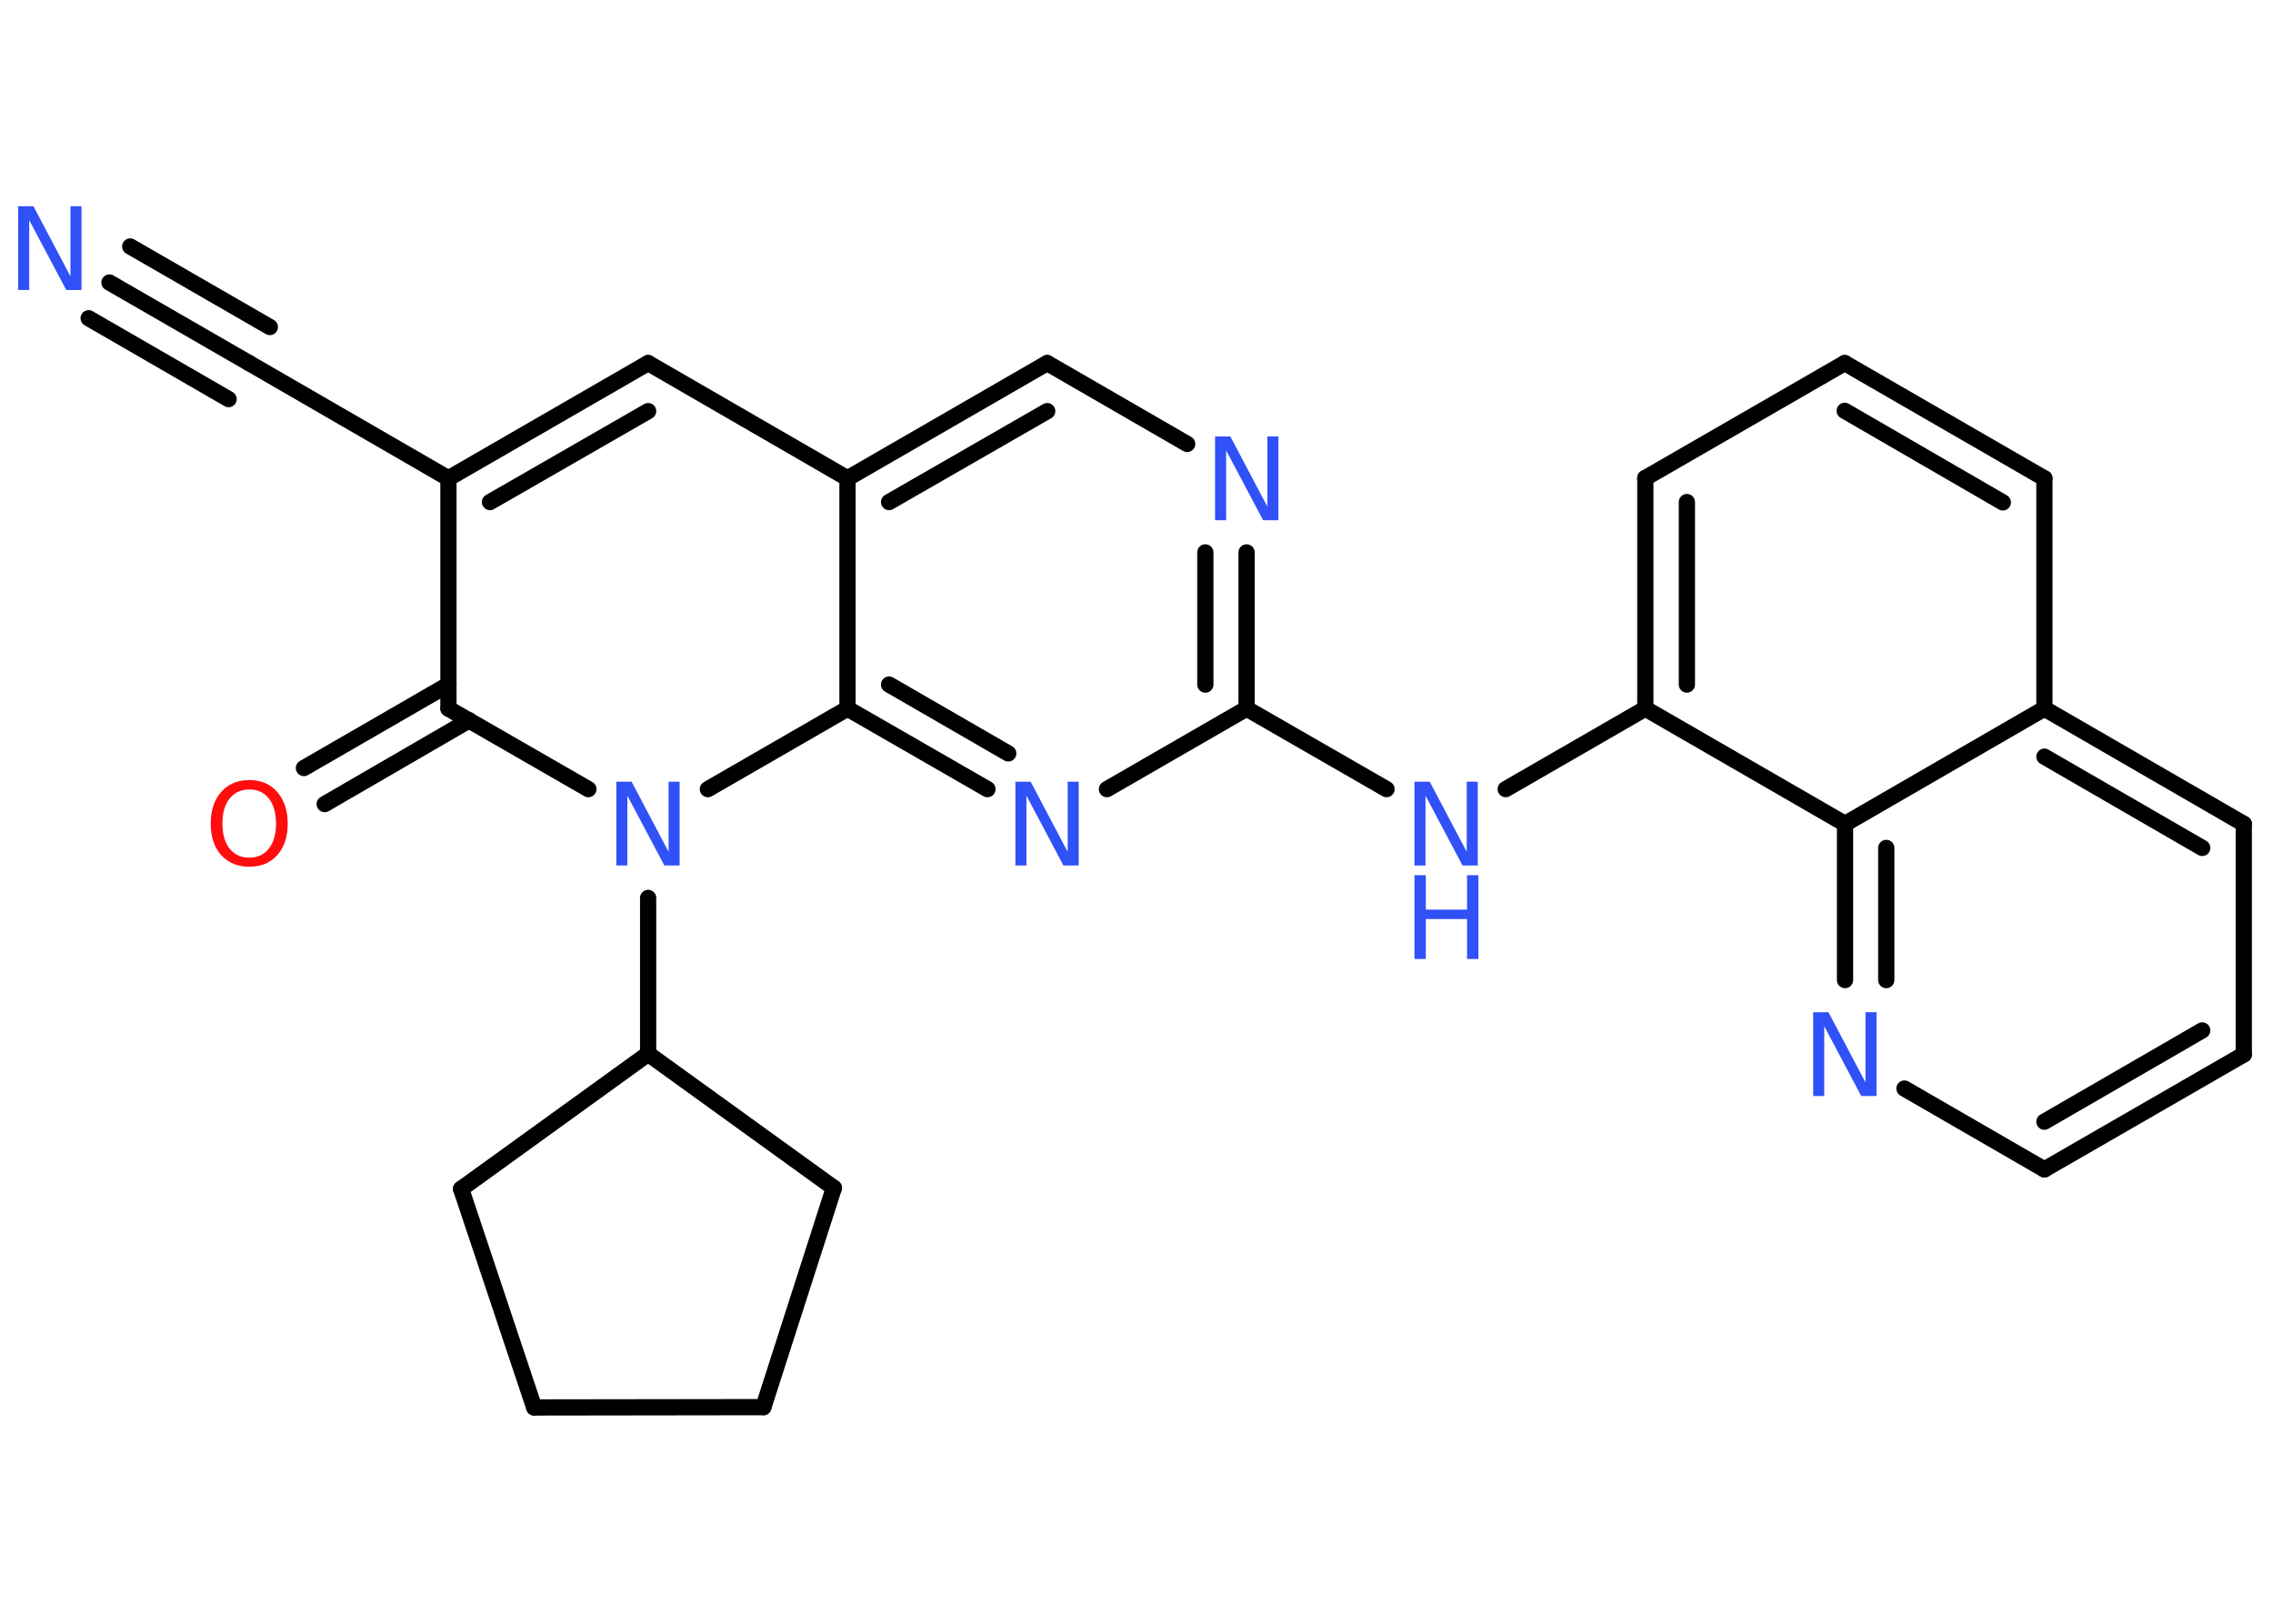 <?xml version='1.0' encoding='UTF-8'?>
<!DOCTYPE svg PUBLIC "-//W3C//DTD SVG 1.1//EN" "http://www.w3.org/Graphics/SVG/1.1/DTD/svg11.dtd">
<svg version='1.2' xmlns='http://www.w3.org/2000/svg' xmlns:xlink='http://www.w3.org/1999/xlink' width='70.0mm' height='50.0mm' viewBox='0 0 70.0 50.0'>
  <desc>Generated by the Chemistry Development Kit (http://github.com/cdk)</desc>
  <g stroke-linecap='round' stroke-linejoin='round' stroke='#000000' stroke-width='.5' fill='#3050F8'>
    <rect x='.0' y='.0' width='70.0' height='50.0' fill='#FFFFFF' stroke='none'/>
    <g id='mol1' class='mol'>
      <g id='mol1bnd1' class='bond'>
        <line x1='3.37' y1='8.7' x2='7.67' y2='11.18'/>
        <line x1='4.01' y1='7.59' x2='8.31' y2='10.07'/>
        <line x1='2.73' y1='9.8' x2='7.04' y2='12.29'/>
      </g>
      <line id='mol1bnd2' class='bond' x1='7.67' y1='11.18' x2='13.81' y2='14.73'/>
      <g id='mol1bnd3' class='bond'>
        <line x1='19.96' y1='11.18' x2='13.81' y2='14.73'/>
        <line x1='19.96' y1='12.66' x2='15.09' y2='15.46'/>
      </g>
      <line id='mol1bnd4' class='bond' x1='19.96' y1='11.18' x2='26.1' y2='14.73'/>
      <g id='mol1bnd5' class='bond'>
        <line x1='32.25' y1='11.18' x2='26.1' y2='14.73'/>
        <line x1='32.25' y1='12.66' x2='27.38' y2='15.46'/>
      </g>
      <line id='mol1bnd6' class='bond' x1='32.25' y1='11.18' x2='36.56' y2='13.67'/>
      <g id='mol1bnd7' class='bond'>
        <line x1='38.39' y1='21.82' x2='38.39' y2='17.01'/>
        <line x1='37.12' y1='21.08' x2='37.12' y2='17.01'/>
      </g>
      <line id='mol1bnd8' class='bond' x1='38.39' y1='21.82' x2='42.7' y2='24.3'/>
      <line id='mol1bnd9' class='bond' x1='46.37' y1='24.3' x2='50.67' y2='21.82'/>
      <g id='mol1bnd10' class='bond'>
        <line x1='50.67' y1='14.72' x2='50.67' y2='21.82'/>
        <line x1='51.95' y1='15.46' x2='51.95' y2='21.08'/>
      </g>
      <line id='mol1bnd11' class='bond' x1='50.67' y1='14.72' x2='56.81' y2='11.18'/>
      <g id='mol1bnd12' class='bond'>
        <line x1='62.96' y1='14.73' x2='56.81' y2='11.18'/>
        <line x1='61.68' y1='15.47' x2='56.81' y2='12.65'/>
      </g>
      <line id='mol1bnd13' class='bond' x1='62.96' y1='14.73' x2='62.96' y2='21.82'/>
      <g id='mol1bnd14' class='bond'>
        <line x1='69.1' y1='25.37' x2='62.96' y2='21.82'/>
        <line x1='67.82' y1='26.11' x2='62.96' y2='23.3'/>
      </g>
      <line id='mol1bnd15' class='bond' x1='69.1' y1='25.37' x2='69.1' y2='32.47'/>
      <g id='mol1bnd16' class='bond'>
        <line x1='62.96' y1='36.01' x2='69.1' y2='32.47'/>
        <line x1='62.96' y1='34.54' x2='67.82' y2='31.73'/>
      </g>
      <line id='mol1bnd17' class='bond' x1='62.96' y1='36.01' x2='58.65' y2='33.52'/>
      <g id='mol1bnd18' class='bond'>
        <line x1='56.82' y1='25.37' x2='56.82' y2='30.18'/>
        <line x1='58.09' y1='26.11' x2='58.09' y2='30.18'/>
      </g>
      <line id='mol1bnd19' class='bond' x1='50.67' y1='21.82' x2='56.82' y2='25.37'/>
      <line id='mol1bnd20' class='bond' x1='62.96' y1='21.82' x2='56.82' y2='25.37'/>
      <line id='mol1bnd21' class='bond' x1='38.39' y1='21.82' x2='34.09' y2='24.3'/>
      <g id='mol1bnd22' class='bond'>
        <line x1='26.1' y1='21.82' x2='30.41' y2='24.3'/>
        <line x1='27.38' y1='21.08' x2='31.05' y2='23.2'/>
      </g>
      <line id='mol1bnd23' class='bond' x1='26.1' y1='14.73' x2='26.1' y2='21.82'/>
      <line id='mol1bnd24' class='bond' x1='26.1' y1='21.82' x2='21.8' y2='24.3'/>
      <line id='mol1bnd25' class='bond' x1='19.96' y1='27.65' x2='19.96' y2='32.45'/>
      <line id='mol1bnd26' class='bond' x1='19.96' y1='32.45' x2='14.2' y2='36.61'/>
      <line id='mol1bnd27' class='bond' x1='14.2' y1='36.61' x2='16.45' y2='43.34'/>
      <line id='mol1bnd28' class='bond' x1='16.45' y1='43.34' x2='23.51' y2='43.33'/>
      <line id='mol1bnd29' class='bond' x1='23.51' y1='43.33' x2='25.68' y2='36.58'/>
      <line id='mol1bnd30' class='bond' x1='19.96' y1='32.45' x2='25.68' y2='36.58'/>
      <line id='mol1bnd31' class='bond' x1='18.12' y1='24.3' x2='13.81' y2='21.82'/>
      <line id='mol1bnd32' class='bond' x1='13.81' y1='14.73' x2='13.81' y2='21.82'/>
      <g id='mol1bnd33' class='bond'>
        <line x1='14.45' y1='22.18' x2='10.0' y2='24.76'/>
        <line x1='13.81' y1='21.08' x2='9.36' y2='23.65'/>
      </g>
      <path id='mol1atm1' class='atom' d='M.56 6.35h.47l1.14 2.16v-2.16h.34v2.58h-.47l-1.14 -2.15v2.15h-.34v-2.58z' stroke='none'/>
      <path id='mol1atm7' class='atom' d='M37.42 13.44h.47l1.14 2.16v-2.16h.34v2.58h-.47l-1.14 -2.15v2.15h-.34v-2.58z' stroke='none'/>
      <g id='mol1atm9' class='atom'>
        <path d='M43.56 24.07h.47l1.14 2.16v-2.16h.34v2.58h-.47l-1.14 -2.15v2.15h-.34v-2.58z' stroke='none'/>
        <path d='M43.56 26.95h.35v1.06h1.27v-1.06h.35v2.58h-.35v-1.23h-1.27v1.23h-.35v-2.58z' stroke='none'/>
      </g>
      <path id='mol1atm18' class='atom' d='M55.84 31.17h.47l1.14 2.16v-2.16h.34v2.58h-.47l-1.14 -2.15v2.15h-.34v-2.58z' stroke='none'/>
      <path id='mol1atm20' class='atom' d='M31.27 24.07h.47l1.14 2.16v-2.16h.34v2.58h-.47l-1.14 -2.15v2.15h-.34v-2.58z' stroke='none'/>
      <path id='mol1atm22' class='atom' d='M18.98 24.07h.47l1.14 2.16v-2.16h.34v2.58h-.47l-1.14 -2.15v2.15h-.34v-2.58z' stroke='none'/>
      <path id='mol1atm29' class='atom' d='M7.68 24.31q-.38 .0 -.61 .28q-.22 .28 -.22 .77q.0 .49 .22 .77q.22 .28 .61 .28q.38 .0 .6 -.28q.22 -.28 .22 -.77q.0 -.49 -.22 -.77q-.22 -.28 -.6 -.28zM7.68 24.02q.54 .0 .86 .37q.32 .37 .32 .97q.0 .61 -.32 .97q-.32 .36 -.86 .36q-.54 .0 -.87 -.36q-.32 -.36 -.32 -.97q.0 -.61 .32 -.97q.32 -.37 .87 -.37z' stroke='none' fill='#FF0D0D'/>
    </g>
  </g>
</svg>
